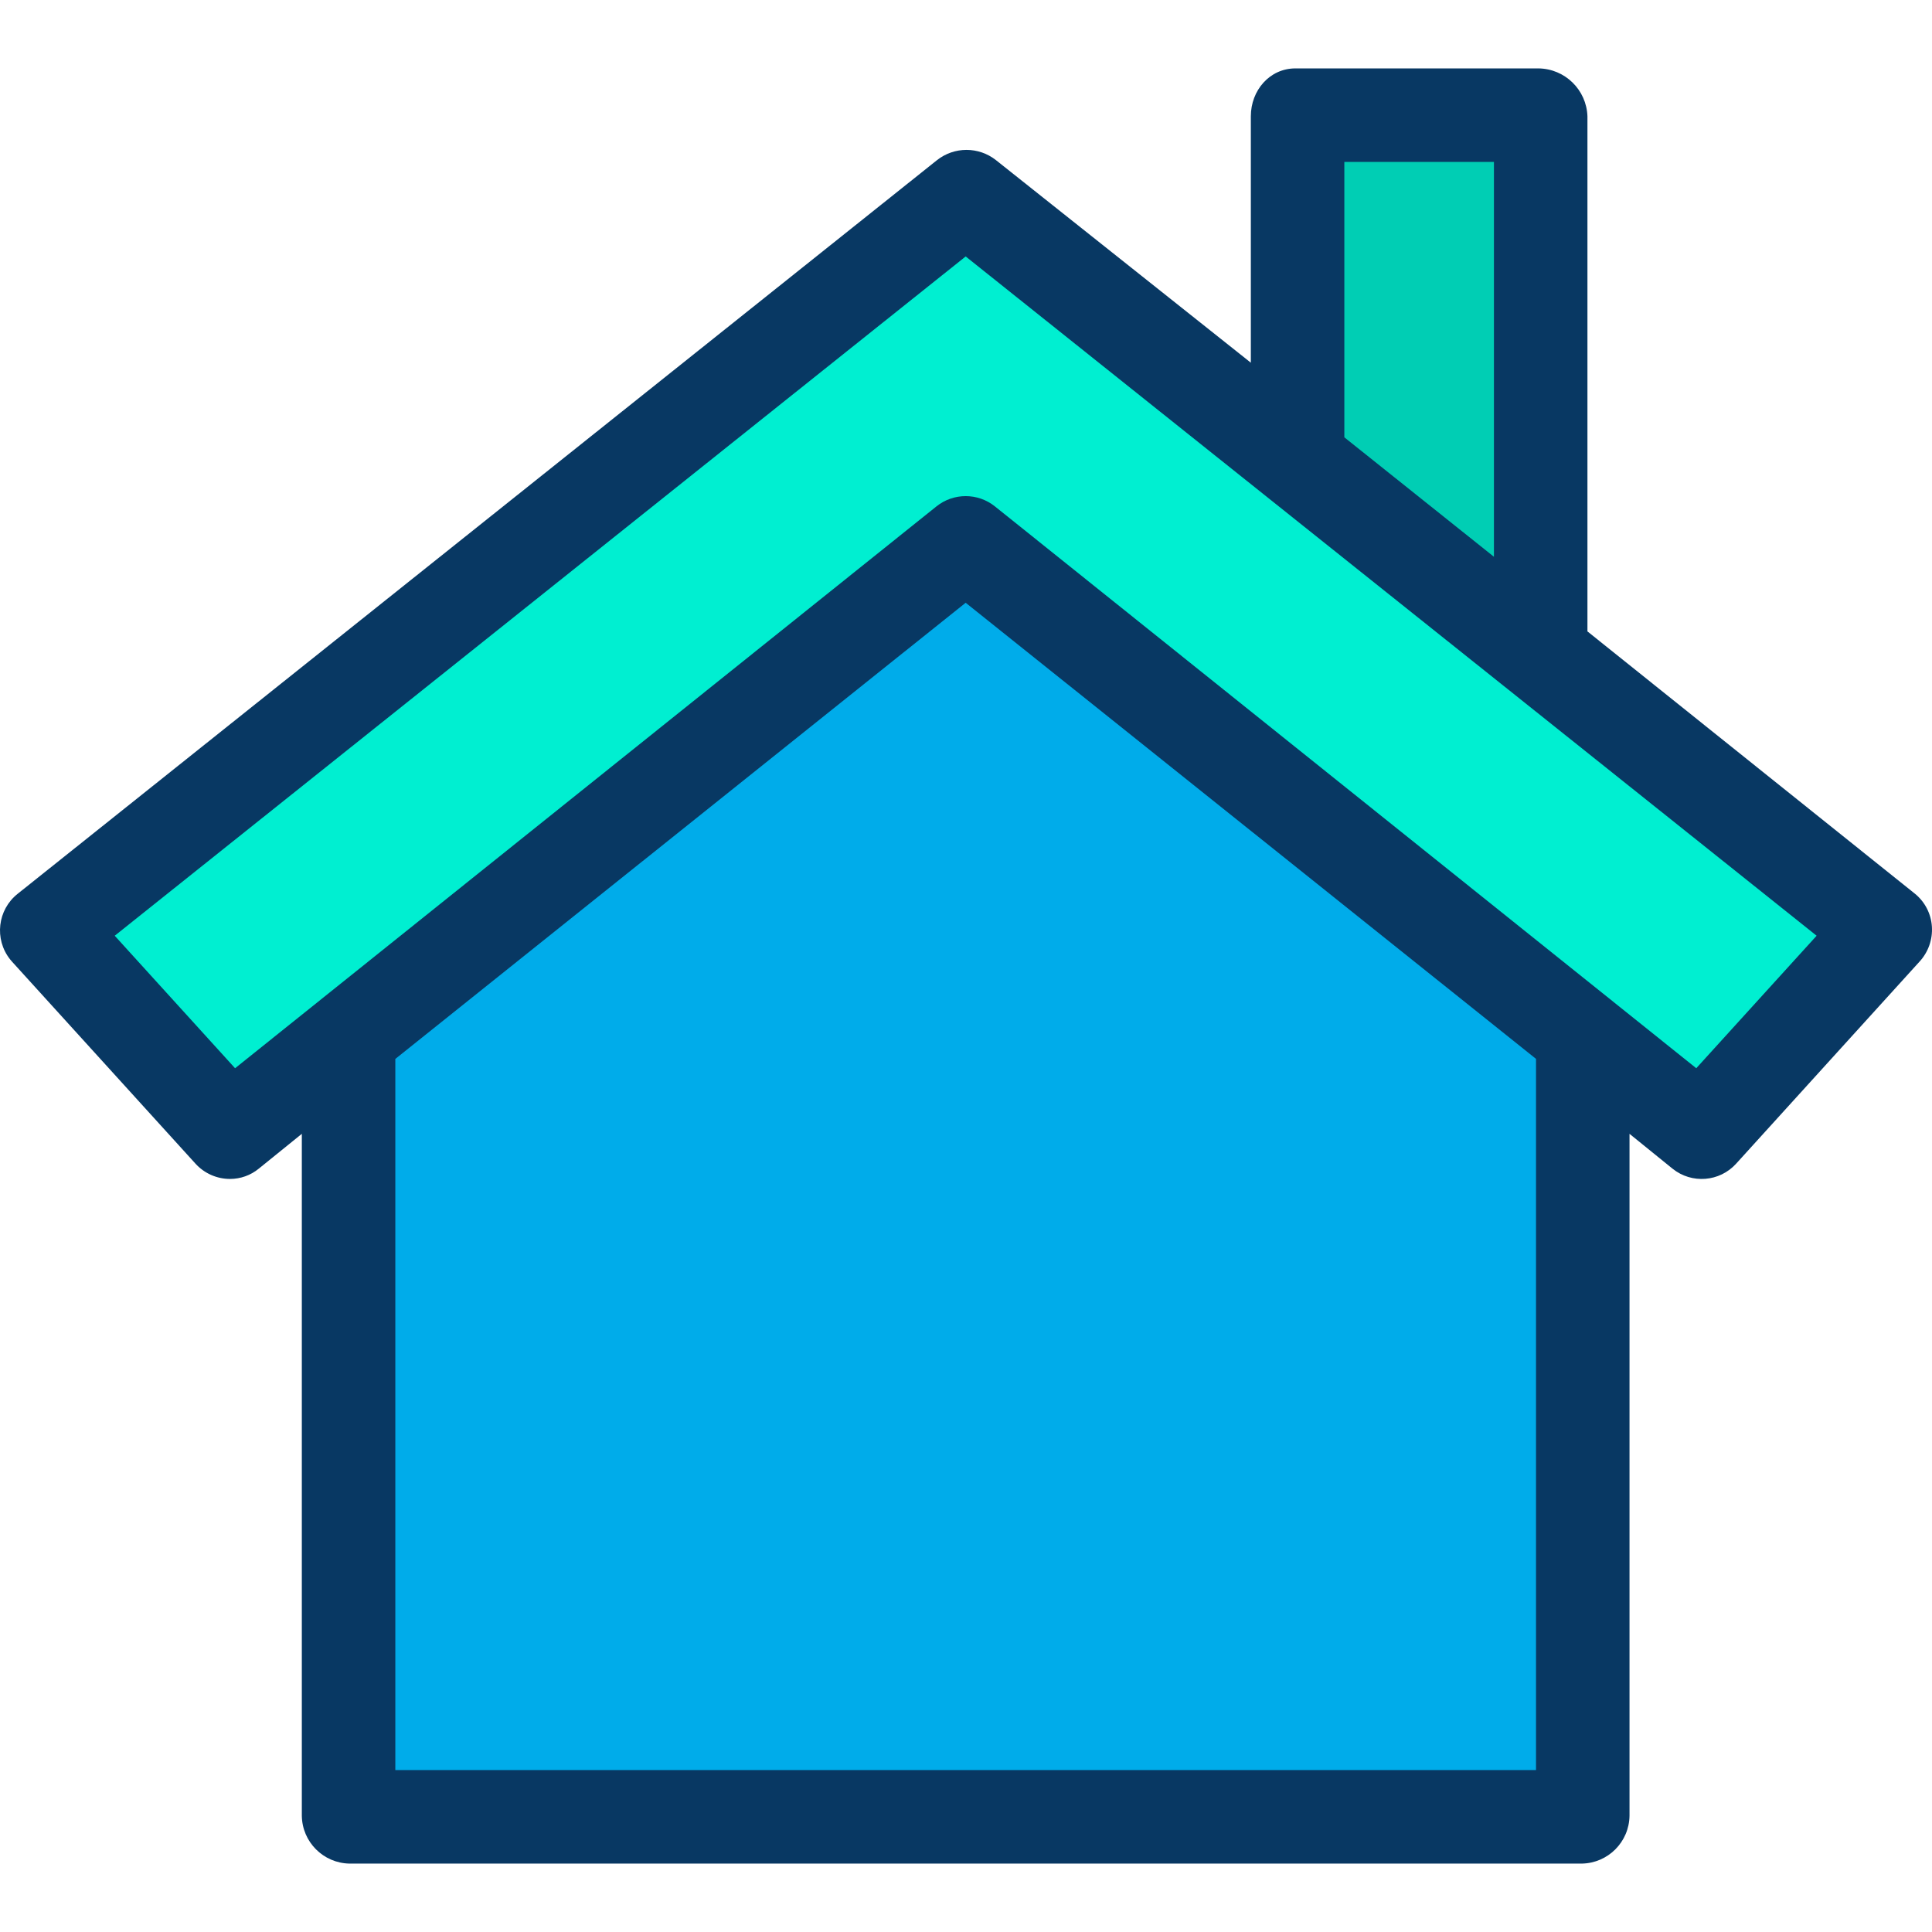 <?xml version="1.0" encoding="iso-8859-1"?>
<!-- Generator: Adobe Illustrator 19.0.0, SVG Export Plug-In . SVG Version: 6.00 Build 0)  -->
<svg version="1.1" id="Capa_1" xmlns="http://www.w3.org/2000/svg" xmlns:xlink="http://www.w3.org/1999/xlink" x="0px" y="0px"
	 viewBox="0 0 413.265 413.265" style="enable-background:new 0 0 413.265 413.265;" xml:space="preserve">
<path style="fill:#00EFD1;" d="M277.092,98.362l51.82,41.36l74.24,59.27l-39.23,43.19l-24.02-19.25l-133.34-106.81l-131.83,105.61
	l-25.53,20.45l-39.23-43.19l196.59-156.93L277.092,98.362z"/>
<path style="fill:#00ACEA;" d="M339.902,222.932l-1.54,1.92v163.54h-263.6v-166.62l-0.03-0.04l131.83-105.61L339.902,222.932z"/>
<path style="fill:#00CEB4;" d="M329.102,24.872v114.61l-0.19,0.24l-51.82-41.36v-73.49L329.102,24.872z"/>
<path style="fill:#083863;" d="M409.621,191.177l-70.059-56.116V24.872c-0.197-5.657-4.8-10.163-10.46-10.24h-52.01
	c-5.522,0-9.53,4.717-9.53,10.24v52.711l-54.527-43.336c-3.693-2.913-8.901-2.913-12.594,0L3.793,191.176
	c-4.327,3.423-5.06,9.706-1.637,14.033c0.137,0.173,0.28,0.342,0.428,0.506l39.223,43.19c1.893,2.089,4.581,3.28,7.4,3.277
	c2.241-0.001,4.413-0.778,6.146-2.2l9.209-7.45v145.86c0.075,5.609,4.592,10.143,10.2,10.24h263.6
	c5.608-0.097,10.125-4.631,10.2-10.24v-145.86l9.207,7.458c4.105,3.303,10.074,2.829,13.606-1.08l39.2-43.19
	c1.887-2.033,2.852-4.754,2.668-7.521C413.064,195.457,411.752,192.913,409.621,191.177L409.621,191.177z M287.562,34.632h32v84.465
	l-32-25.551V34.632z M84.562,378.632V226.508l122-97.576l122,97.566v152.134L84.562,378.632z M362.84,228.5L212.814,108.318
	c-3.653-2.925-8.847-2.925-12.5,0L50.285,228.502l-25.744-28.344l182.021-145.3l116.111,92.68l65.911,52.62L362.84,228.5z"/>
<g>
</g>
<g>
</g>
<g>
</g>
<g>
</g>
<g>
</g>
<g>
</g>
<g>
</g>
<g>
</g>
<g>
</g>
<g>
</g>
<g>
</g>
<g>
</g>
<g>
</g>
<g>
</g>
<g>
</g>
</svg>
